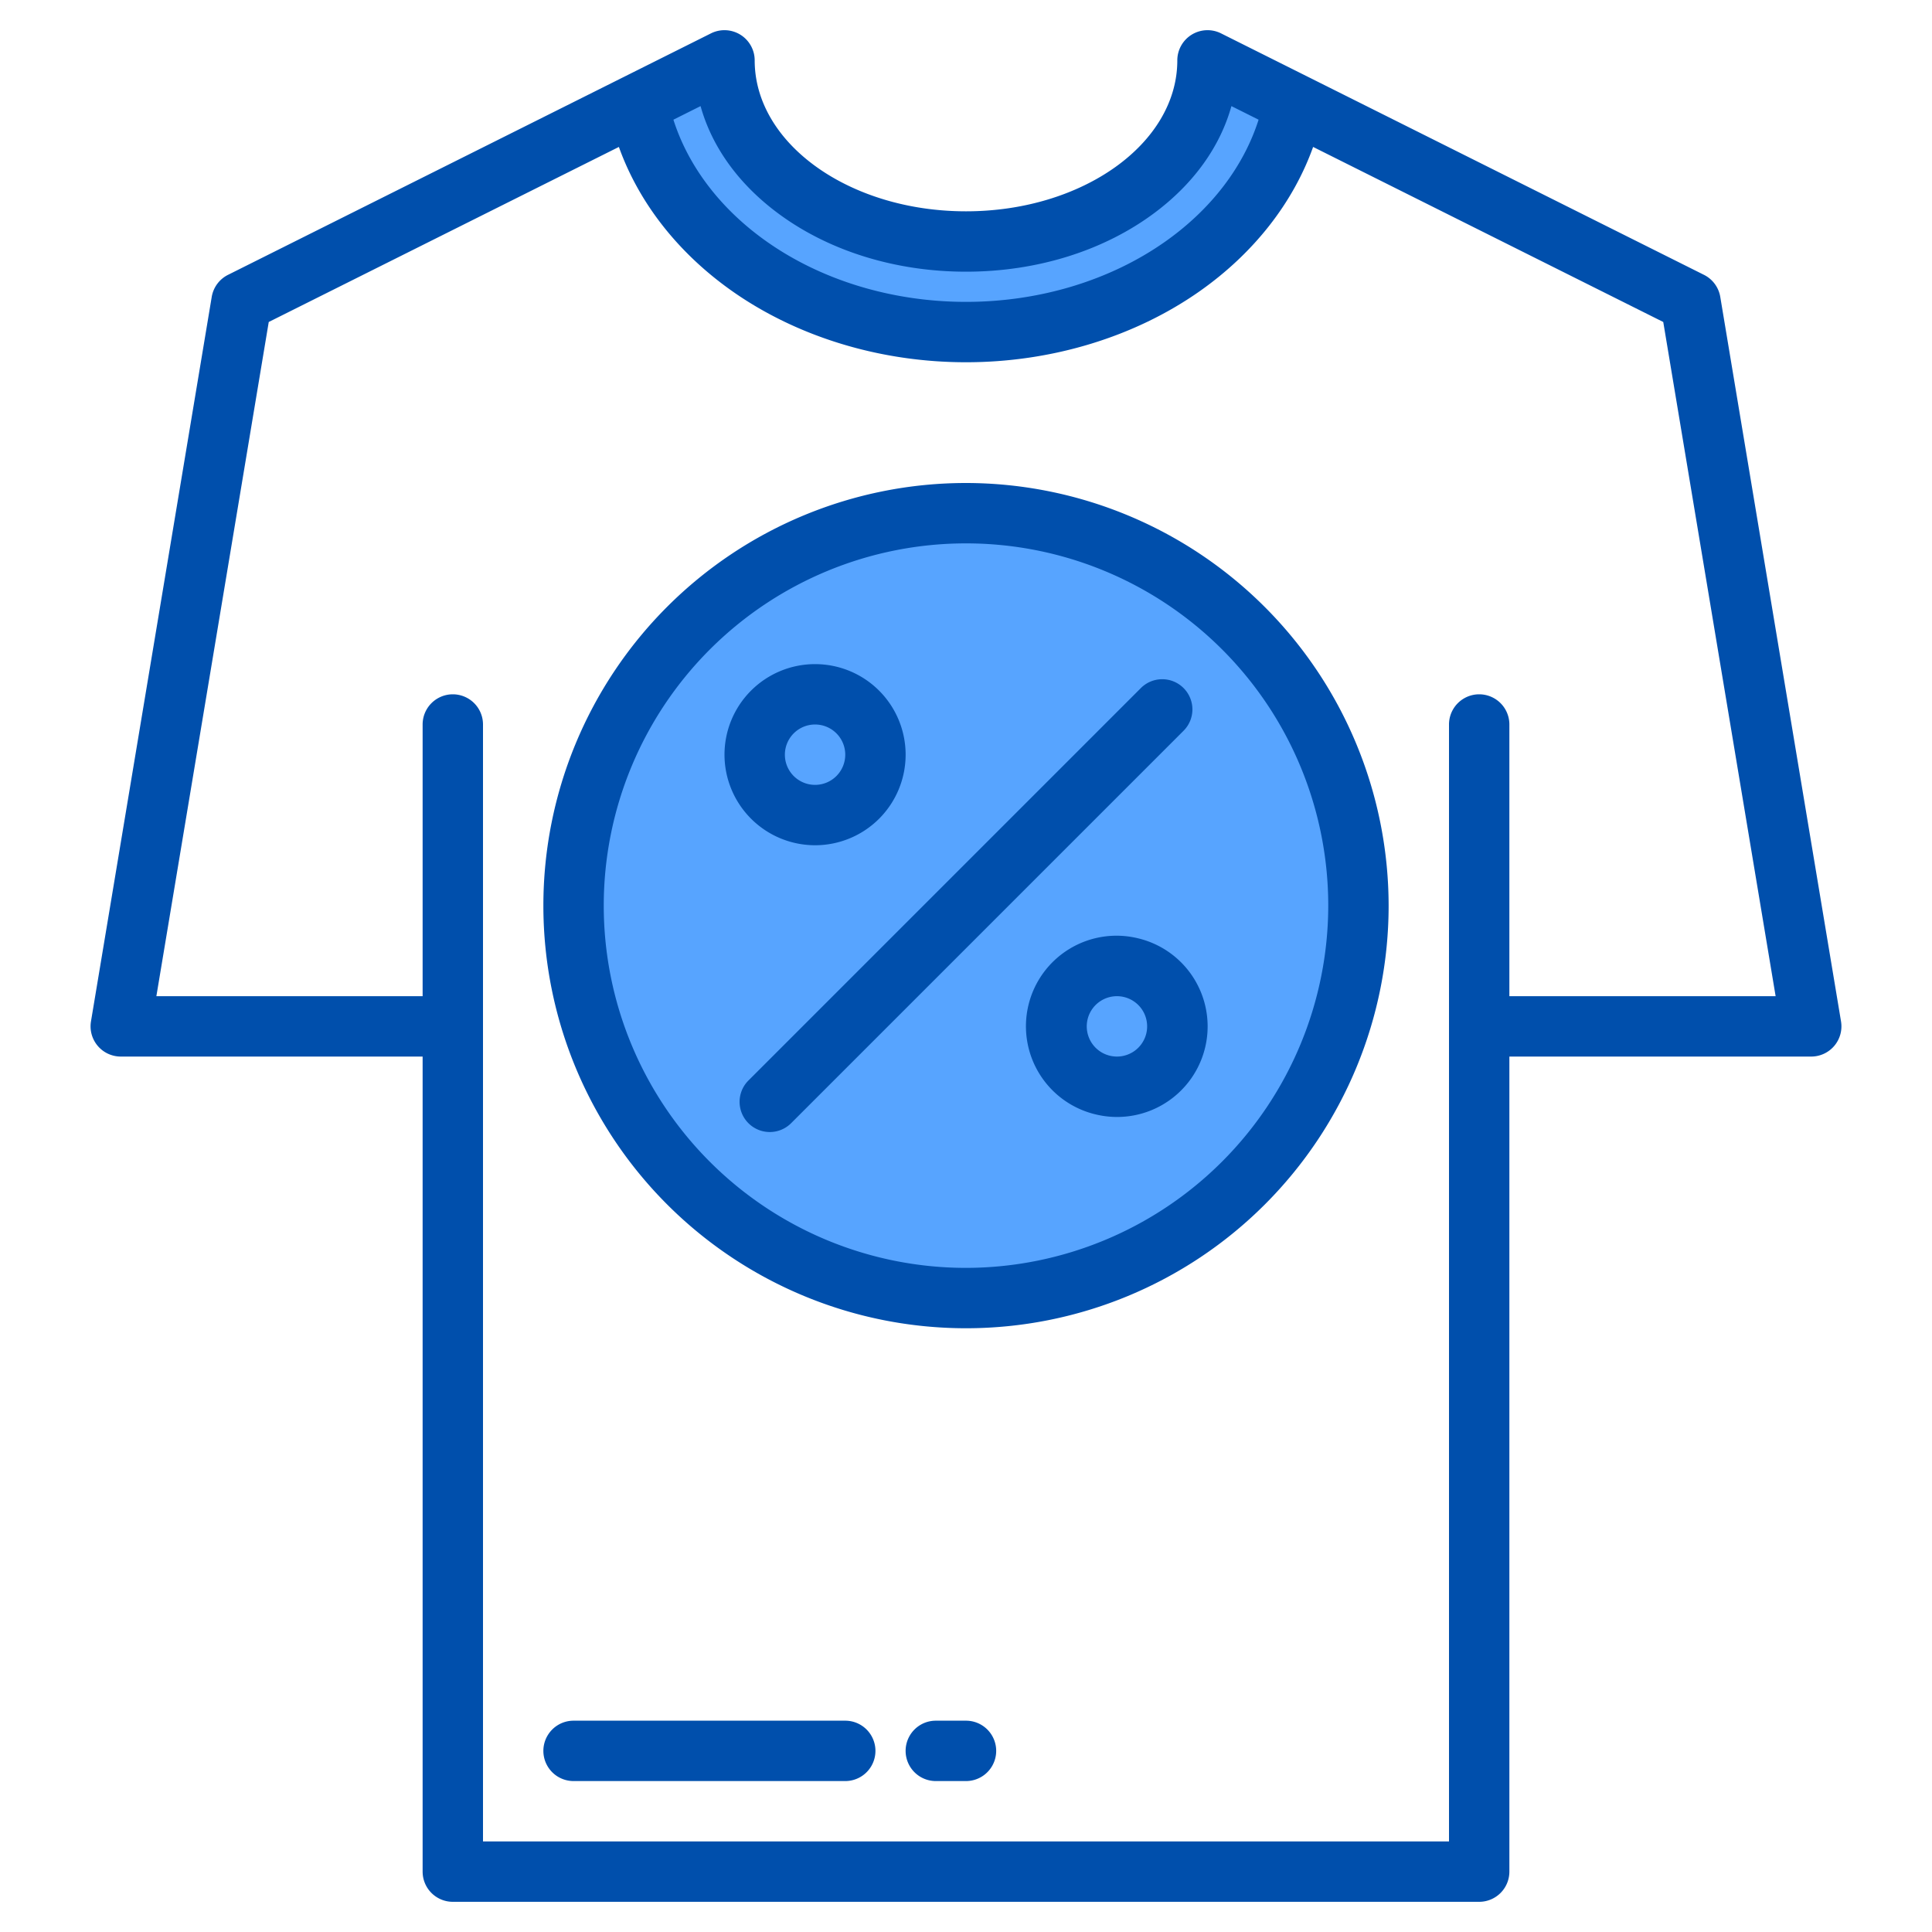 <svg height="512" viewBox="0 0 512 512" width="512" xmlns="http://www.w3.org/2000/svg"><g><g><g fill="#57a4ff"><path d="m342.89 27.45c-6.7 34.32-43.05 60.55-86.89 60.55s-80.19-26.23-86.89-60.55l22.89-11.45a36.691 36.691 0 0 0 1.83 11.45c6.85 20.98 32.08 36.55 62.17 36.55s55.32-15.57 62.17-36.55a36.691 36.691 0 0 0 1.83-11.45z"/><circle cx="256" cy="240" r="104"/><circle cx="256" cy="240" r="104"/></g><path d="m204 292 104-104" fill="none"/></g><g fill="#004fac"><path d="m256 128a112 112 0 1 0 112 112 112.123 112.123 0 0 0 -112-112zm0 208a96 96 0 1 1 96-96 96.115 96.115 0 0 1 -96 96z"/><path d="m487.89 270.68-32-192a8.01 8.01 0 0 0 -4.31-5.84l-128-64a8.008 8.008 0 0 0 -11.58 7.16c0 22.06-25.12 40-56 40s-56-17.94-56-40a8.008 8.008 0 0 0 -11.58-7.16l-128 64a8.01 8.01 0 0 0 -4.31 5.84l-32 192a8.007 8.007 0 0 0 7.89 9.32h80v216a8 8 0 0 0 8 8h272a8 8 0 0 0 8-8v-216h80a8.007 8.007 0 0 0 7.89-9.32zm-302.23-242.56c2.98 10.7 9.93 20.46 20.28 28.22 13.47 10.1 31.24 15.66 50.06 15.66s36.59-5.56 50.06-15.66c10.35-7.76 17.3-17.52 20.28-28.22l7.2 3.6c-3.95 12.42-12.57 23.74-24.77 32.33-14.61 10.29-33.35 15.95-52.77 15.95s-38.16-5.66-52.77-15.95c-12.2-8.59-20.82-19.91-24.77-32.33zm214.34 235.88v-72a8 8 0 0 0 -16 0v296h-256v-296a8 8 0 0 0 -16 0v72h-70.56l29.78-178.67 92.79-46.39c5.3 14.8 15.69 28.11 30.01 38.2 17.28 12.16 39.29 18.86 61.98 18.86s44.7-6.7 61.98-18.86c14.32-10.09 24.71-23.4 30.01-38.2l92.79 46.39 29.78 178.67z"/><path d="m313.657 182.343a8 8 0 0 0 -11.314 0l-104 104a8 8 0 0 0 11.314 11.314l104-104a8 8 0 0 0 0-11.314z"/><path d="m216 224a24 24 0 1 0 -24-24 24.027 24.027 0 0 0 24 24zm0-32a8 8 0 1 1 -8 8 8.009 8.009 0 0 1 8-8z"/><path d="m301.5 248.639a24 24 0 1 0 -11 46.722 24.144 24.144 0 0 0 5.543.648 24 24 0 0 0 5.455-47.37zm-1.29 30.164a8 8 0 1 1 -4.224-14.803 8 8 0 0 1 4.223 14.806z"/><path d="m224 456h-72a8 8 0 0 0 0 16h72a8 8 0 0 0 0-16z"/><path d="m256 456h-8a8 8 0 0 0 0 16h8a8 8 0 0 0 0-16z"/></g></g></svg>